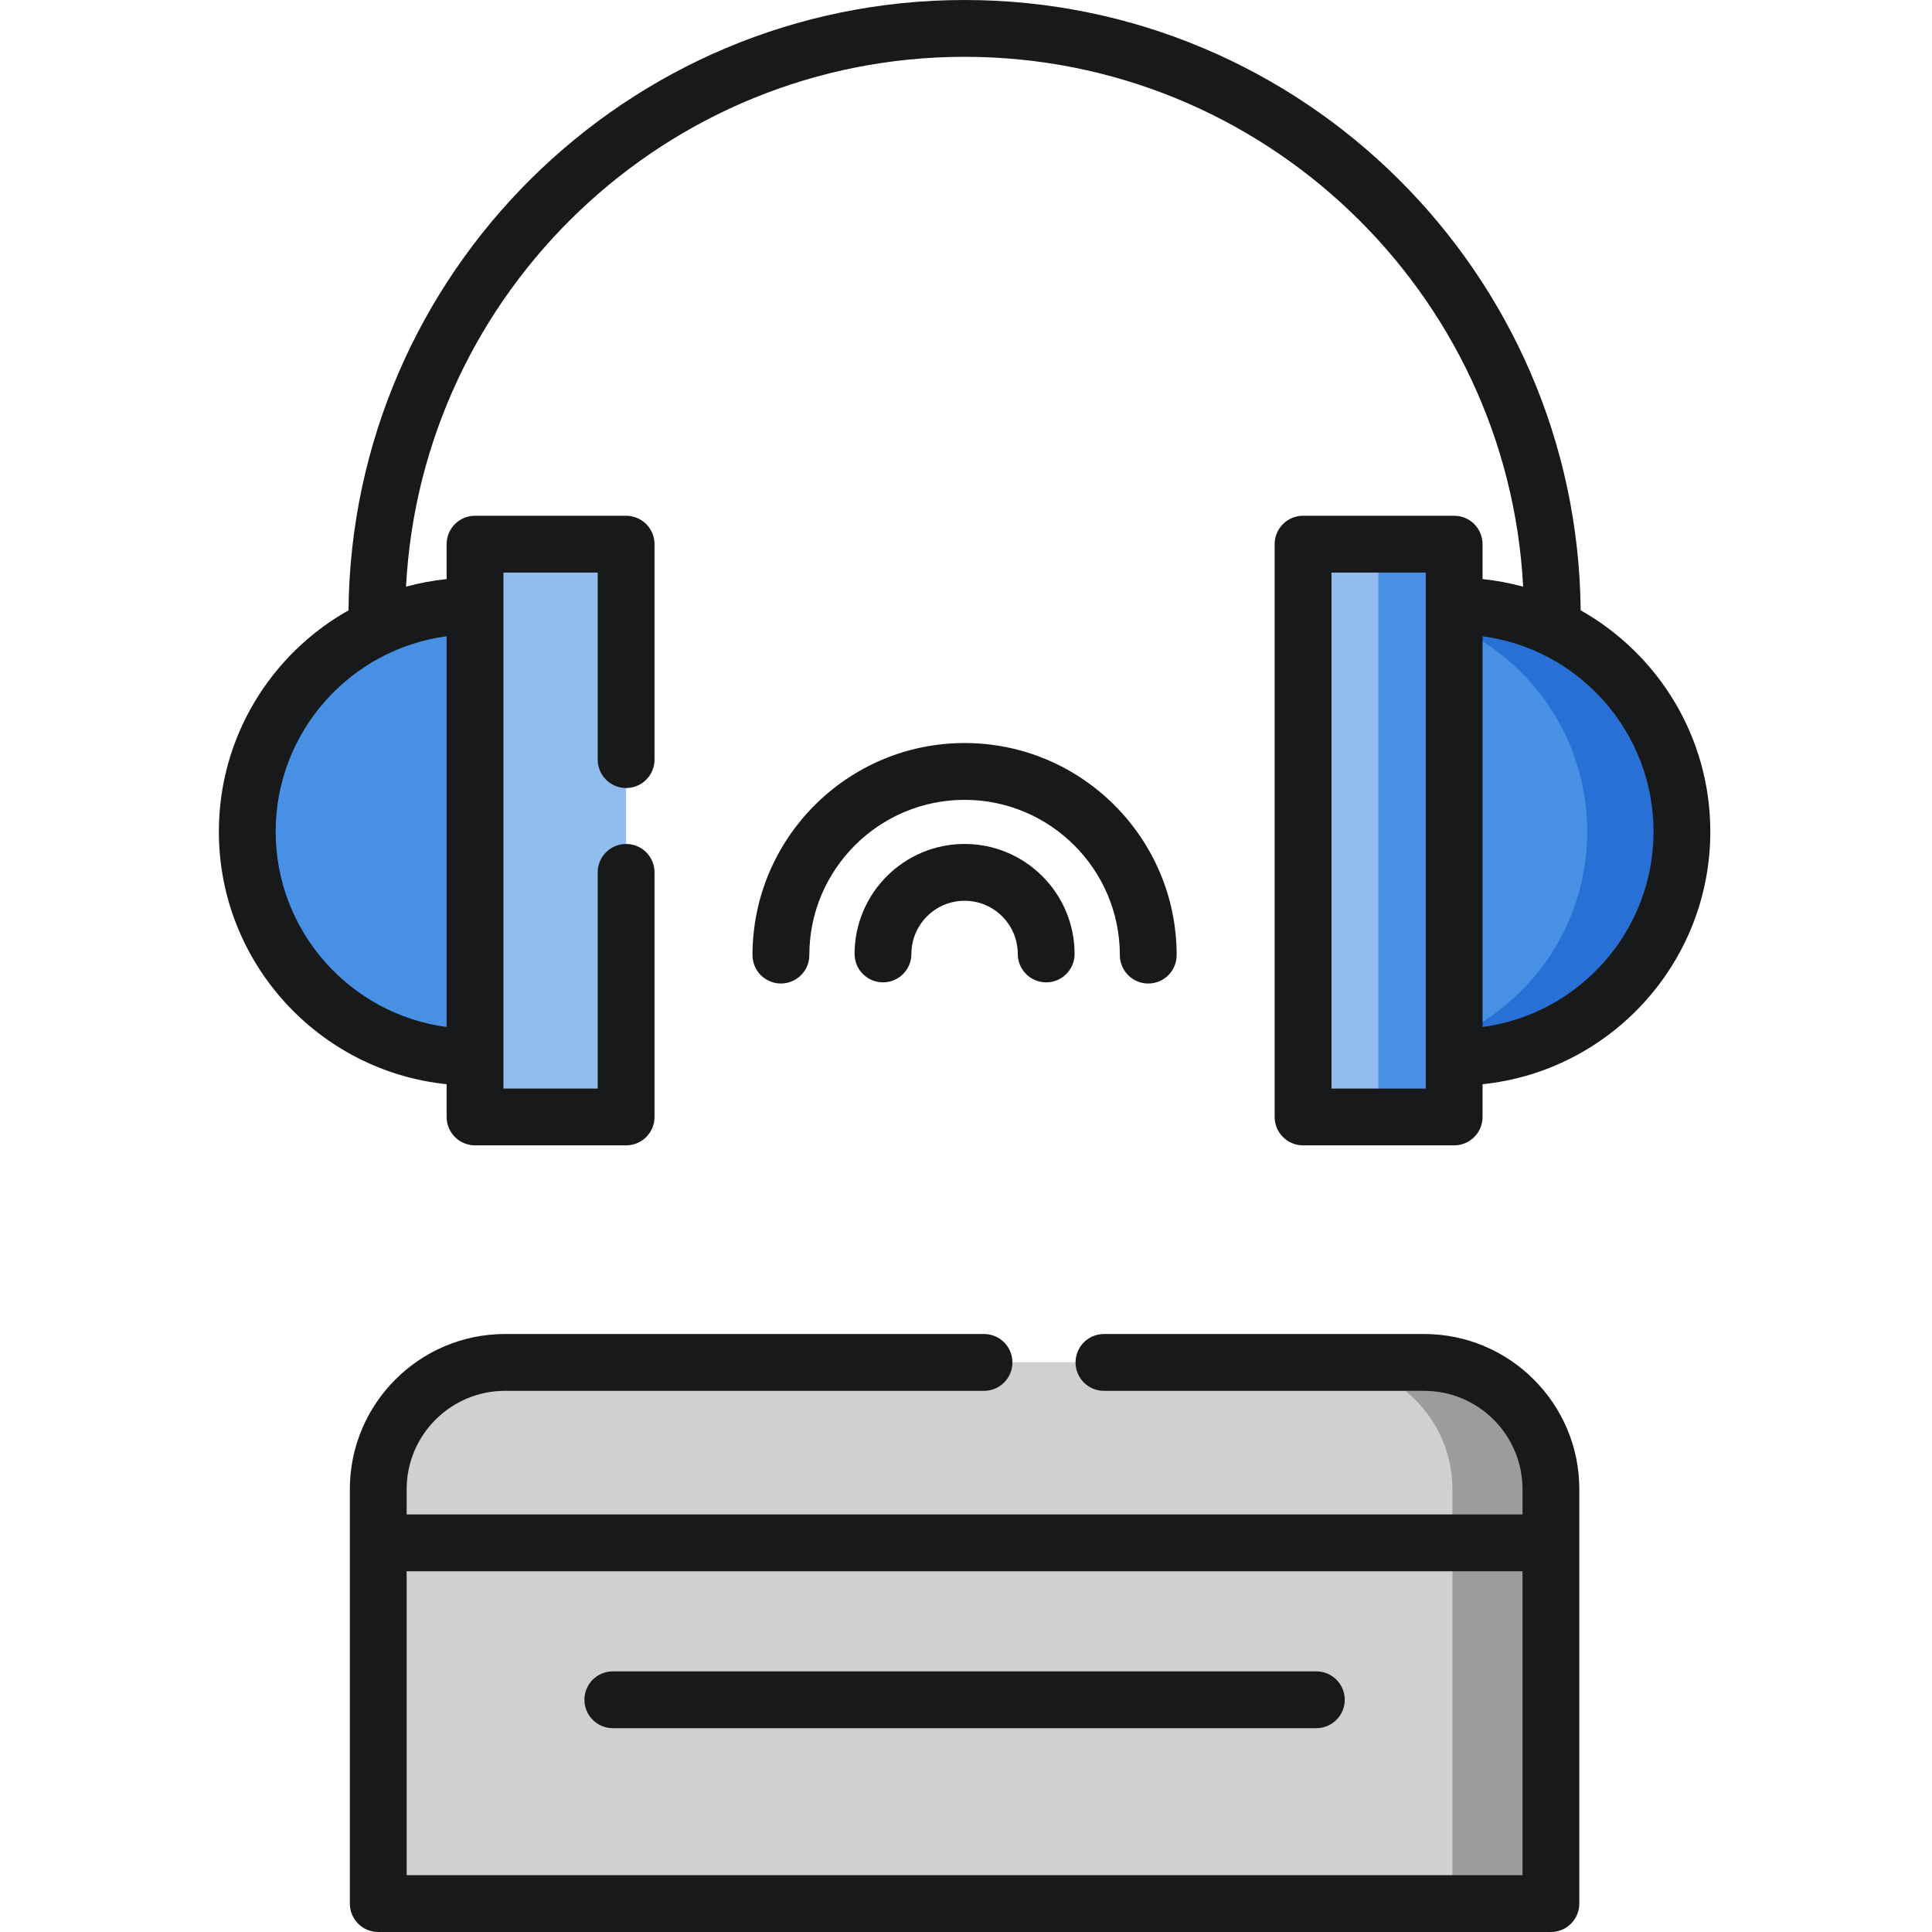 <svg height="512pt" viewBox="-58 0 512 512" width="512pt" xmlns="http://www.w3.org/2000/svg"><path d="m353.008 408.871v-14.219c0-18.477-15.117-33.598-33.598-33.598h-243.57c-18.48 0-33.598 15.121-33.598 33.598v14.219zm0 0" fill="#646464"/><path d="m319.41 361.059h-25.094c18.48 0 33.598 15.117 33.598 33.594v14.219h25.094v-14.219c0-18.477-15.117-33.594-33.598-33.594zm0 0" fill="#4b4b4b"/><path d="m67.887 160.637c-.199-.004-.398-.008-.598-.008-33.004 0-59.762 26.754-59.762 59.762 0 33.004 26.758 59.762 59.762 59.762.199 0 .398-.008.598-.012zm0 0" fill="#4890e3"/><path d="m67.887 144.211h40.039v151.793h-40.039zm0 0" fill="#91bcee"/><path d="m327.363 160.637c.199-.004.398-.008.598-.008 33.004 0 59.762 26.754 59.762 59.762 0 33.004-26.758 59.762-59.762 59.762-.199 0-.398-.008-.598-.012zm0 0" fill="#4890e3"/><path d="m327.961 160.629c-.199 0-.398.004-.598.008v5.246c20.785 9.355 35.266 30.234 35.266 54.504 0 24.273-14.48 45.152-35.266 54.508v5.246c.199.004.398.008.598.008 33.004 0 59.762-26.754 59.762-59.762 0-33.004-26.758-59.758-59.762-59.758zm0 0" fill="#2970d6"/><path d="m327.363 296.004h-40.039v-151.793h40.039zm0 0" fill="#91bcee"/><path d="m307.289 144.211h20.074v151.793h-20.074zm0 0" fill="#4890e3"/><path d="m353.008 504.473v-109.82c0-18.477-15.117-33.598-33.598-33.598h-243.57c-18.48 0-33.598 15.121-33.598 33.598v109.82zm0 0" fill="#d0cfd1"/><path d="m319.41 361.055h-26.098c18.48 0 33.598 15.121 33.598 33.598v109.82h26.098v-109.82c0-18.477-15.117-33.598-33.598-33.598zm0 0" fill="#9c9b9d"/><g fill="#18191b"><path d="m360.891 161.742c-.832-89.328-73.746-161.742-163.266-161.742s-162.434 72.414-163.266 161.742c-20.488 11.547-34.359 33.504-34.359 58.648 0 34.762 26.5 63.453 60.359 66.934v8.68c0 4.156 3.371 7.527 7.527 7.527h40.039c4.16 0 7.531-3.371 7.531-7.527v-64.816c0-4.16-3.371-7.531-7.531-7.531-4.156 0-7.527 3.371-7.527 7.531v57.289h-24.984v-136.738h24.984v49.566c0 4.156 3.371 7.527 7.527 7.527 4.16 0 7.531-3.371 7.531-7.527v-57.094c0-4.16-3.371-7.531-7.531-7.531h-40.039c-4.156 0-7.527 3.371-7.527 7.531v9.246c-3.684.379-7.273 1.07-10.758 2.02 4.074-78.117 68.91-140.422 148.023-140.422s143.949 62.305 148.023 140.422c-3.484-.949-7.074-1.641-10.758-2.02v-9.246c0-4.16-3.371-7.531-7.527-7.531h-40.039c-4.16 0-7.531 3.371-7.531 7.531v151.793c0 4.156 3.371 7.527 7.531 7.527h40.039c4.156 0 7.527-3.371 7.527-7.527v-8.68c33.859-3.48 60.359-32.172 60.359-66.934 0-25.145-13.871-47.102-34.359-58.648zm-300.531 110.422c-25.539-3.398-45.305-25.324-45.305-51.773 0-26.453 19.766-48.375 45.305-51.777zm259.477 16.312h-24.984v-136.738h24.984zm15.055-16.312v-103.551c25.539 3.402 45.305 25.324 45.305 51.777s-19.766 48.375-45.305 51.773zm0 0"/><path d="m319.41 353.527h-84.852c-4.16 0-7.527 3.371-7.527 7.531 0 4.156 3.367 7.527 7.527 7.527h84.852c14.375 0 26.07 11.691 26.07 26.066v6.691h-295.711v-6.691c0-14.371 11.695-26.066 26.07-26.066h126.938c4.156 0 7.527-3.371 7.527-7.527 0-4.16-3.371-7.531-7.527-7.531h-126.938c-22.676 0-41.125 18.449-41.125 41.125v109.82c0 4.156 3.367 7.527 7.527 7.527h310.766c4.16 0 7.527-3.371 7.527-7.527v-109.82c0-22.676-18.449-41.125-41.125-41.125zm-269.641 143.418v-80.547h295.711v80.547zm0 0"/><path d="m290.84 442.926h-186.43c-4.16 0-7.531 3.371-7.531 7.527 0 4.16 3.371 7.531 7.531 7.531h186.43c4.16 0 7.531-3.371 7.531-7.531 0-4.156-3.371-7.527-7.531-7.527zm0 0"/><path d="m246.301 260.641c4.156 0 7.527-3.371 7.527-7.527 0-30.992-25.211-56.203-56.203-56.203-30.988 0-56.203 25.211-56.203 56.203 0 4.156 3.371 7.527 7.527 7.527 4.16 0 7.531-3.371 7.531-7.527 0-22.688 18.457-41.145 41.145-41.145s41.145 18.457 41.145 41.145c0 4.156 3.371 7.527 7.531 7.527zm0 0"/><path d="m197.625 223.656c-16.074 0-29.152 13.078-29.152 29.152 0 4.156 3.371 7.527 7.531 7.527 4.156 0 7.527-3.371 7.527-7.527 0-7.773 6.32-14.094 14.094-14.094s14.094 6.32 14.094 14.094c0 4.156 3.371 7.527 7.531 7.527 4.156 0 7.527-3.371 7.527-7.527 0-16.074-13.078-29.152-29.152-29.152zm0 0"/></g></svg>